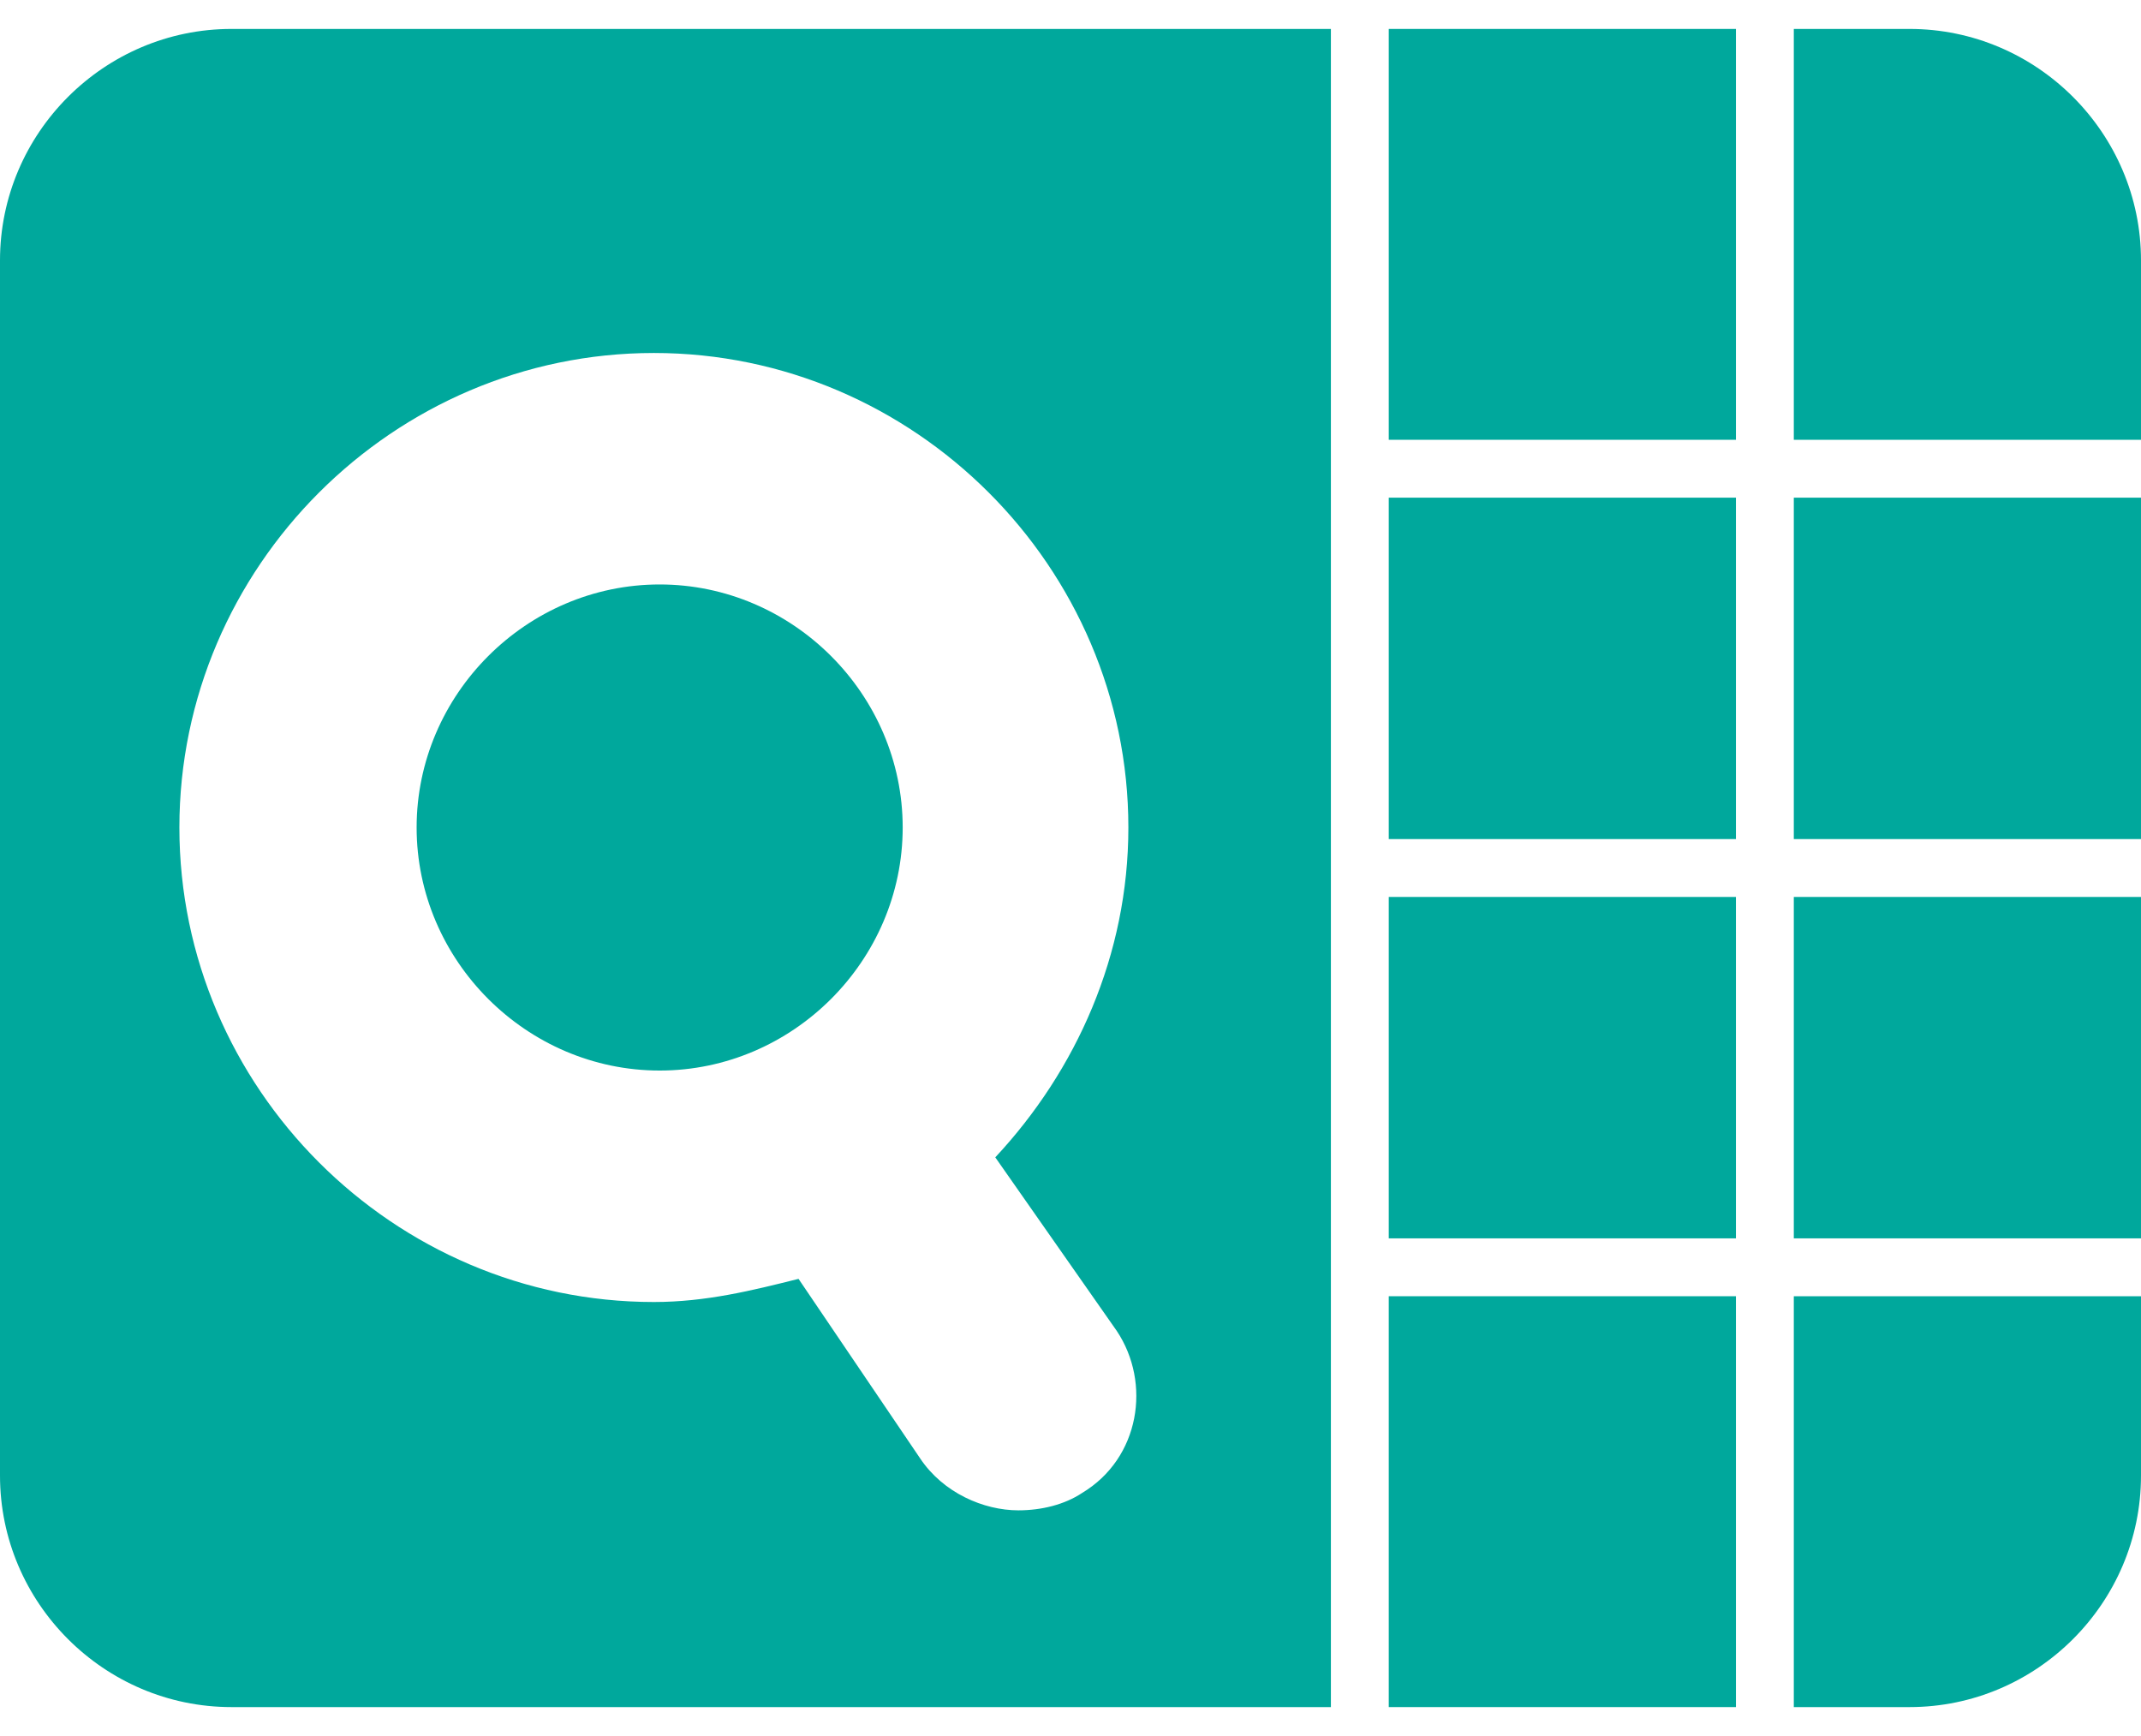 <?xml version="1.0" encoding="utf-8"?>
<!-- Generator: Adobe Illustrator 25.0.1, SVG Export Plug-In . SVG Version: 6.00 Build 0)  -->
<svg version="1.1" id="Layer_1" xmlns="http://www.w3.org/2000/svg" xmlns:xlink="http://www.w3.org/1999/xlink" x="0px" y="0px"
	 viewBox="0 0 37 30" style="enable-background:new 0 0 37 30;" xml:space="preserve">
<style type="text/css">
	.st0{fill:#00A89C;}
</style>
<rect x="24" y="22.4" class="st0" width="6" height="7.1"/>
<rect x="24" y="0.5" class="st0" width="6" height="7.1"/>
<rect x="24" y="15.5" class="st0" width="6" height="5.9"/>
<rect x="24" y="8.6" class="st0" width="6" height="5.9"/>
<rect x="31" y="8.6" class="st0" width="6" height="5.9"/>
<path class="st0" d="M33,0.5h-2v7.1h6V4.5C37,2.3,35.2,0.5,33,0.5z"/>
<path class="st0" d="M31,29.5h2c2.2,0,4-1.8,4-4v-3.1h-6V29.5z"/>
<rect x="31" y="15.5" class="st0" width="6" height="5.9"/>
<g>
	<path class="st0" d="M11.4,10.1c-2.3,0-4.2,1.9-4.2,4.2s1.9,4.2,4.2,4.2s4.2-1.9,4.2-4.2S13.7,10.1,11.4,10.1z"/>
	<path class="st0" d="M4,0.5c-2.2,0-4,1.8-4,4v21c0,2.2,1.8,4,4,4h19v-29H4z M19.3,23c0.6,0.9,0.4,2.2-0.6,2.8
		c-0.3,0.2-0.7,0.3-1.1,0.3c-0.6,0-1.3-0.3-1.7-0.9l-2.1-3.1c-0.8,0.2-1.6,0.4-2.5,0.4c-4.5,0-8.2-3.7-8.2-8.2
		c0-4.5,3.7-8.2,8.2-8.2s8.2,3.7,8.2,8.2c0,2.2-0.9,4.2-2.3,5.7L19.3,23z"/>
</g>
</svg>
